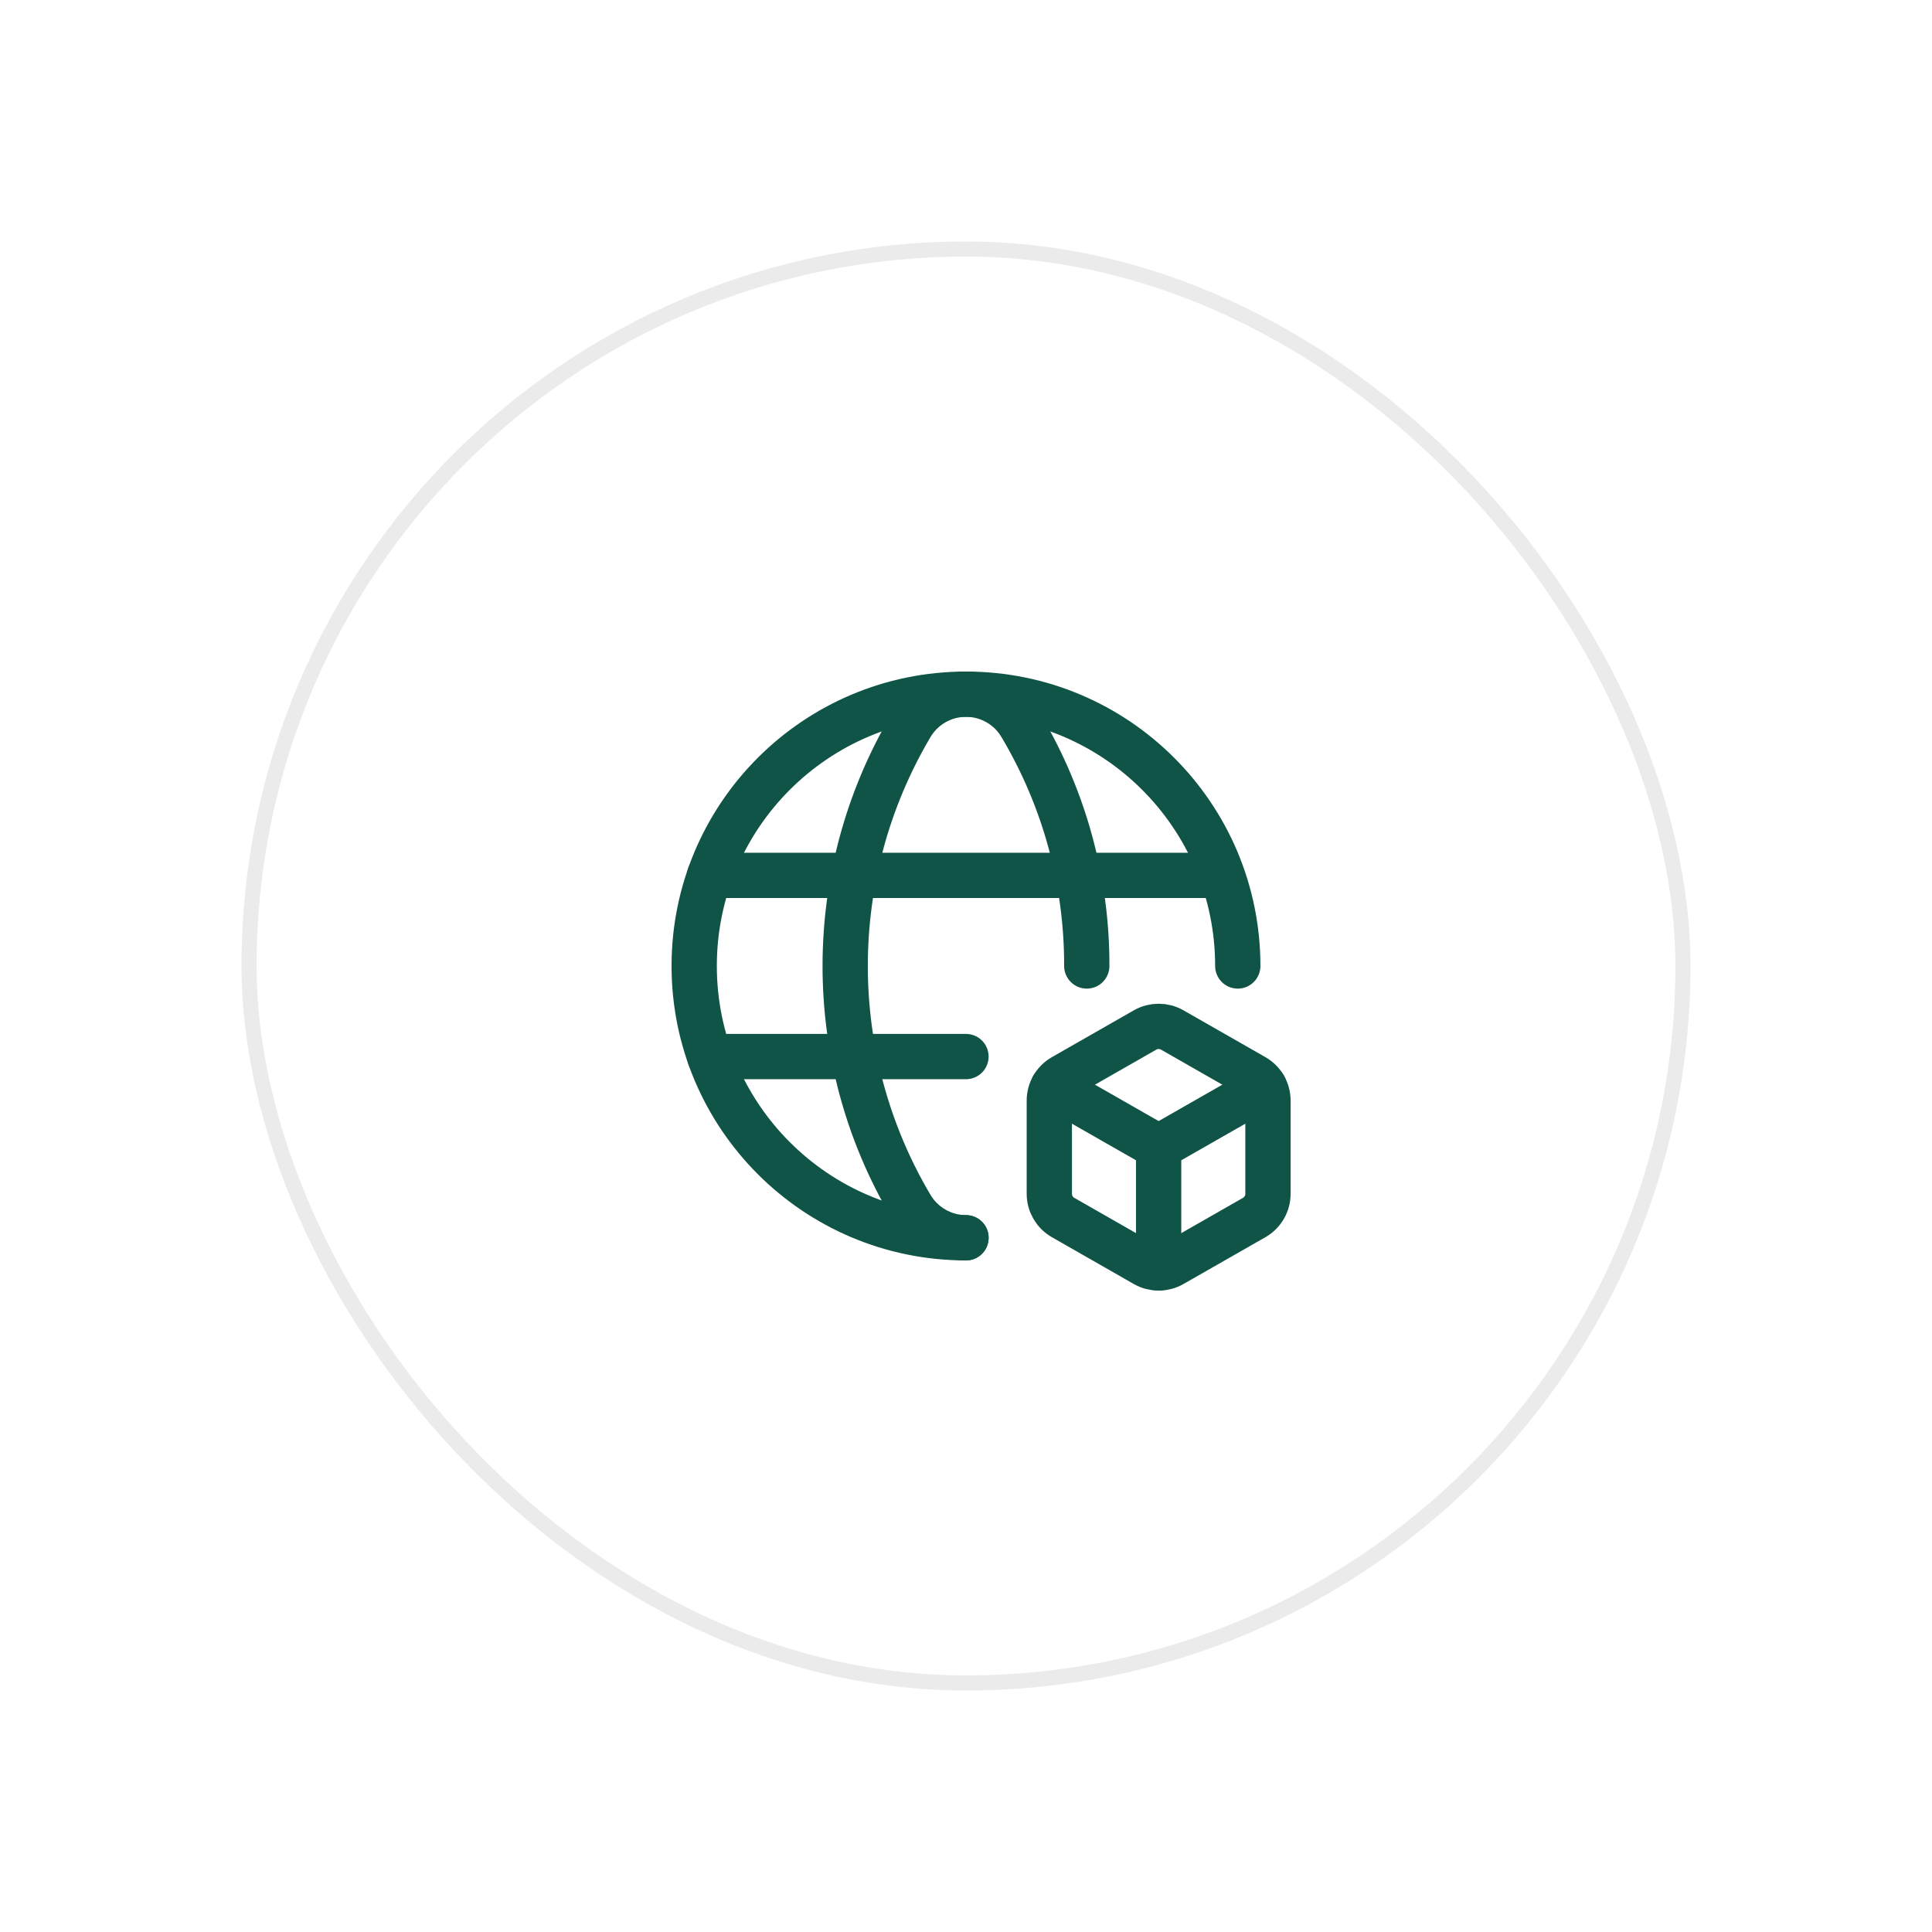 <svg width="64" height="64" viewBox="0 0 64 64" fill="none" xmlns="http://www.w3.org/2000/svg">
<g filter="url(#filter0_d_1914_1905)">
<rect x="8" y="8" width="48" height="48" rx="24" fill="white"/>
<rect x="8.25" y="8.25" width="47.5" height="47.5" rx="23.75" stroke="#EBEBEB" stroke-width="0.5"/>
<path fill-rule="evenodd" clip-rule="evenodd" d="M37.932 41.884L35.216 40.332C34.934 40.171 34.76 39.871 34.76 39.546V36.458C34.76 36.133 34.934 35.833 35.216 35.671L37.932 34.119C38.211 33.96 38.552 33.96 38.831 34.119L41.547 35.671C41.829 35.833 42.003 36.133 42.003 36.458V39.546C42.003 39.871 41.829 40.171 41.547 40.332L38.831 41.884C38.552 42.043 38.211 42.043 37.932 41.884Z" stroke="#105447" stroke-width="1.5" stroke-linecap="round" stroke-linejoin="round"/>
<path d="M34.883 36.002L38.382 38.001" stroke="#105447" stroke-width="1.5" stroke-linecap="round" stroke-linejoin="round"/>
<path d="M41.88 36.002L38.381 38.001" stroke="#105447" stroke-width="1.5" stroke-linecap="round" stroke-linejoin="round"/>
<path d="M38.381 38.002V42.002" stroke="#105447" stroke-width="1.5" stroke-linecap="round" stroke-linejoin="round"/>
<path d="M31.999 41.003C27.027 41.002 22.996 36.971 22.996 31.999C22.996 27.027 27.027 22.996 32 22.996C36.972 22.996 41.003 27.027 41.003 31.999" stroke="#105447" stroke-width="1.5" stroke-linecap="round" stroke-linejoin="round"/>
<path d="M23.508 28.998H40.422" stroke="#105447" stroke-width="1.5" stroke-linecap="round" stroke-linejoin="round"/>
<path d="M23.51 35H31.999" stroke="#105447" stroke-width="1.5" stroke-linecap="round" stroke-linejoin="round"/>
<path d="M36.001 31.999C36.008 29.204 35.259 26.46 33.833 24.056C33.456 23.4 32.756 22.996 32 22.996C31.243 22.996 30.544 23.4 30.166 24.056C27.275 28.957 27.275 35.042 30.166 39.943C30.546 40.597 31.244 41.001 32 41.003" stroke="#105447" stroke-width="1.5" stroke-linecap="round" stroke-linejoin="round"/>
</g>
<defs>
<filter id="filter0_d_1914_1905" x="0" y="0" width="64" height="64" filterUnits="userSpaceOnUse" color-interpolation-filters="sRGB">
<feFlood flood-opacity="0" result="BackgroundImageFix"/>
<feColorMatrix in="SourceAlpha" type="matrix" values="0 0 0 0 0 0 0 0 0 0 0 0 0 0 0 0 0 0 127 0" result="hardAlpha"/>
<feMorphology radius="4" operator="dilate" in="SourceAlpha" result="effect1_dropShadow_1914_1905"/>
<feOffset/>
<feGaussianBlur stdDeviation="2"/>
<feComposite in2="hardAlpha" operator="out"/>
<feColorMatrix type="matrix" values="0 0 0 0 0.341 0 0 0 0 0.341 0 0 0 0 0.341 0 0 0 0.04 0"/>
<feBlend mode="normal" in2="BackgroundImageFix" result="effect1_dropShadow_1914_1905"/>
<feBlend mode="normal" in="SourceGraphic" in2="effect1_dropShadow_1914_1905" result="shape"/>
</filter>
</defs>
</svg>
